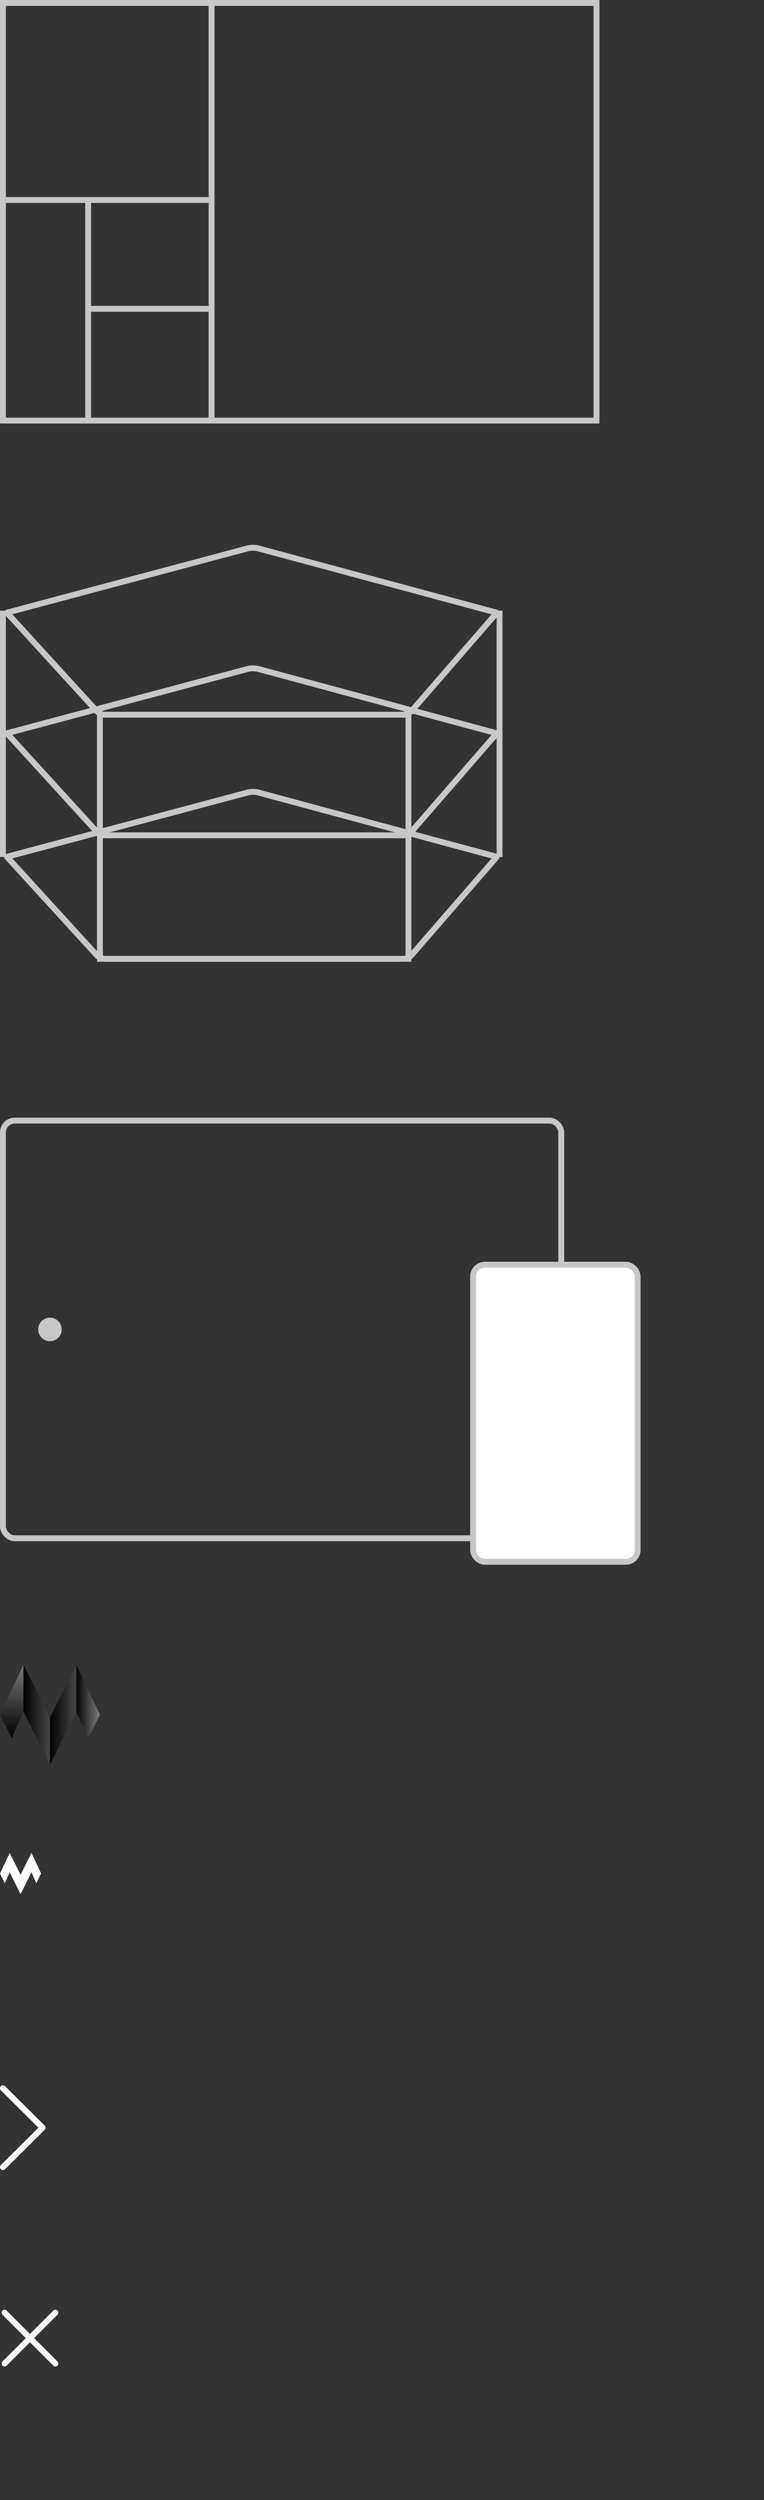 <svg xmlns="http://www.w3.org/2000/svg" width="260" height="850" viewBox="0 0 260 850"><rect x="0" y="0" width="260" height="850" fill="#333333" stroke="none"/><defs><linearGradient id="a" x1="47.619%" x2="47.619%" y1="0%" y2="100%"><stop offset="0%" stop-color="#7B7B7B"/><stop offset="100%" stop-color="#000000"/></linearGradient><linearGradient id="b" x1="94.234%" x2="-2.629%" y1="51.519%" y2="51.519%"><stop offset="0%" stop-color="#434343"/><stop offset="100%" stop-color="#000000"/></linearGradient><linearGradient id="c" x1="97.619%" x2="-2.381%" y1="50%" y2="50%"><stop offset="0%" stop-color="#7B7B7B"/><stop offset="100%" stop-color="#000000"/></linearGradient></defs><g fill="none" fill-rule="evenodd"><rect width="202" height="142" x="1" y="1" stroke="#C7C7C7" stroke-width="2"/><rect width="2" height="142" x="71" y="1" fill="#C7C7C7" fill-rule="nonzero"/><rect width="70" height="2" x="1" y="67" fill="#C7C7C7" fill-rule="nonzero"/><rect width="2" height="75" x="29" y="68" fill="#C7C7C7" fill-rule="nonzero"/><rect width="41" height="2" x="30" y="104" fill="#C7C7C7" fill-rule="nonzero"/><path stroke="#C7C7C7" stroke-width="2" d="M168.691,291.217 L87.766,269.414 C86.871,269.173 85.32,269.171 84.426,269.409 L2.688,291.223 C2.348,291.314 2.349,291.31 2.59,291.574 L33.001,324.853 C33.557,325.462 34.785,326.004 35.607,326.004 L137.415,326.004 C138.224,326.004 139.434,325.452 139.968,324.837 L168.814,291.627 C169.055,291.349 169.044,291.312 168.691,291.217 Z"/><path stroke="#C7C7C7" stroke-width="2" d="M168.691,249.217 L87.766,227.414 C86.871,227.173 85.32,227.171 84.426,227.409 L2.688,249.223 C2.348,249.314 2.349,249.31 2.59,249.574 L33.001,282.853 C33.557,283.462 34.785,284.004 35.607,284.004 L137.415,284.004 C138.224,284.004 139.434,283.452 139.968,282.837 L168.814,249.627 C169.055,249.349 169.044,249.312 168.691,249.217 Z"/><path stroke="#C7C7C7" stroke-width="2" d="M168.691,208.217 L87.766,186.414 C86.871,186.173 85.32,186.171 84.426,186.409 L2.688,208.223 C2.348,208.314 2.349,208.31 2.59,208.574 L33.001,241.853 C33.557,242.462 34.785,243.004 35.607,243.004 L137.415,243.004 C138.224,243.004 139.434,242.452 139.968,241.837 L168.814,208.627 C169.055,208.349 169.044,208.312 168.691,208.217 Z M34,327 L34,242 L34,327 Z M139,327 L139,242 L139,327 Z M1,291.379 L1,207.616 L1,291.379 Z M170,291.379 L170,207.616 L170,291.379 Z"/><rect width="190" height="142" x="1" y="381" stroke="#C7C7C7" stroke-width="2" rx="4"/><circle cx="17" cy="452" r="4" fill="#C7C7C7" fill-rule="nonzero"/><rect width="56" height="101" x="161" y="430" fill="#FFFFFF" fill-rule="nonzero" stroke="#C7C7C7" stroke-width="2" rx="4"/><polygon fill="url(#a)" fill-rule="nonzero" points="8 582 8 582 4 591 0 583 8 566"/><polygon fill="url(#b)" fill-rule="nonzero" points="17 600 8 582 8 566 17 584"/><polygon fill="url(#c)" fill-rule="nonzero" points="26 582 26 582 30 591 34 583 26 566"/><polygon fill="url(#b)" fill-rule="nonzero" points="17 600 26 582 26 566 17 584"/><polygon fill="#FFFFFF" points="7 644 3.294 636.588 1.647 640.294 0 637 3.294 630 7 637.412 10.706 630 14 637 12.353 640.294 10.706 636.588"/><polyline stroke="#FFFFFF" stroke-linecap="round" stroke-linejoin="round" stroke-width="2" points="1 710 14.502 723.413 1 736.825"/><path stroke="#FFFFFF" stroke-linecap="round" stroke-width="2" d="M1.557,786.308 L18.843,803.594"/><path stroke="#FFFFFF" stroke-linecap="round" stroke-width="2" d="M1.557,786.308 L18.843,803.594" transform="matrix(-1 0 0 1 20.4 0)"/></g></svg>